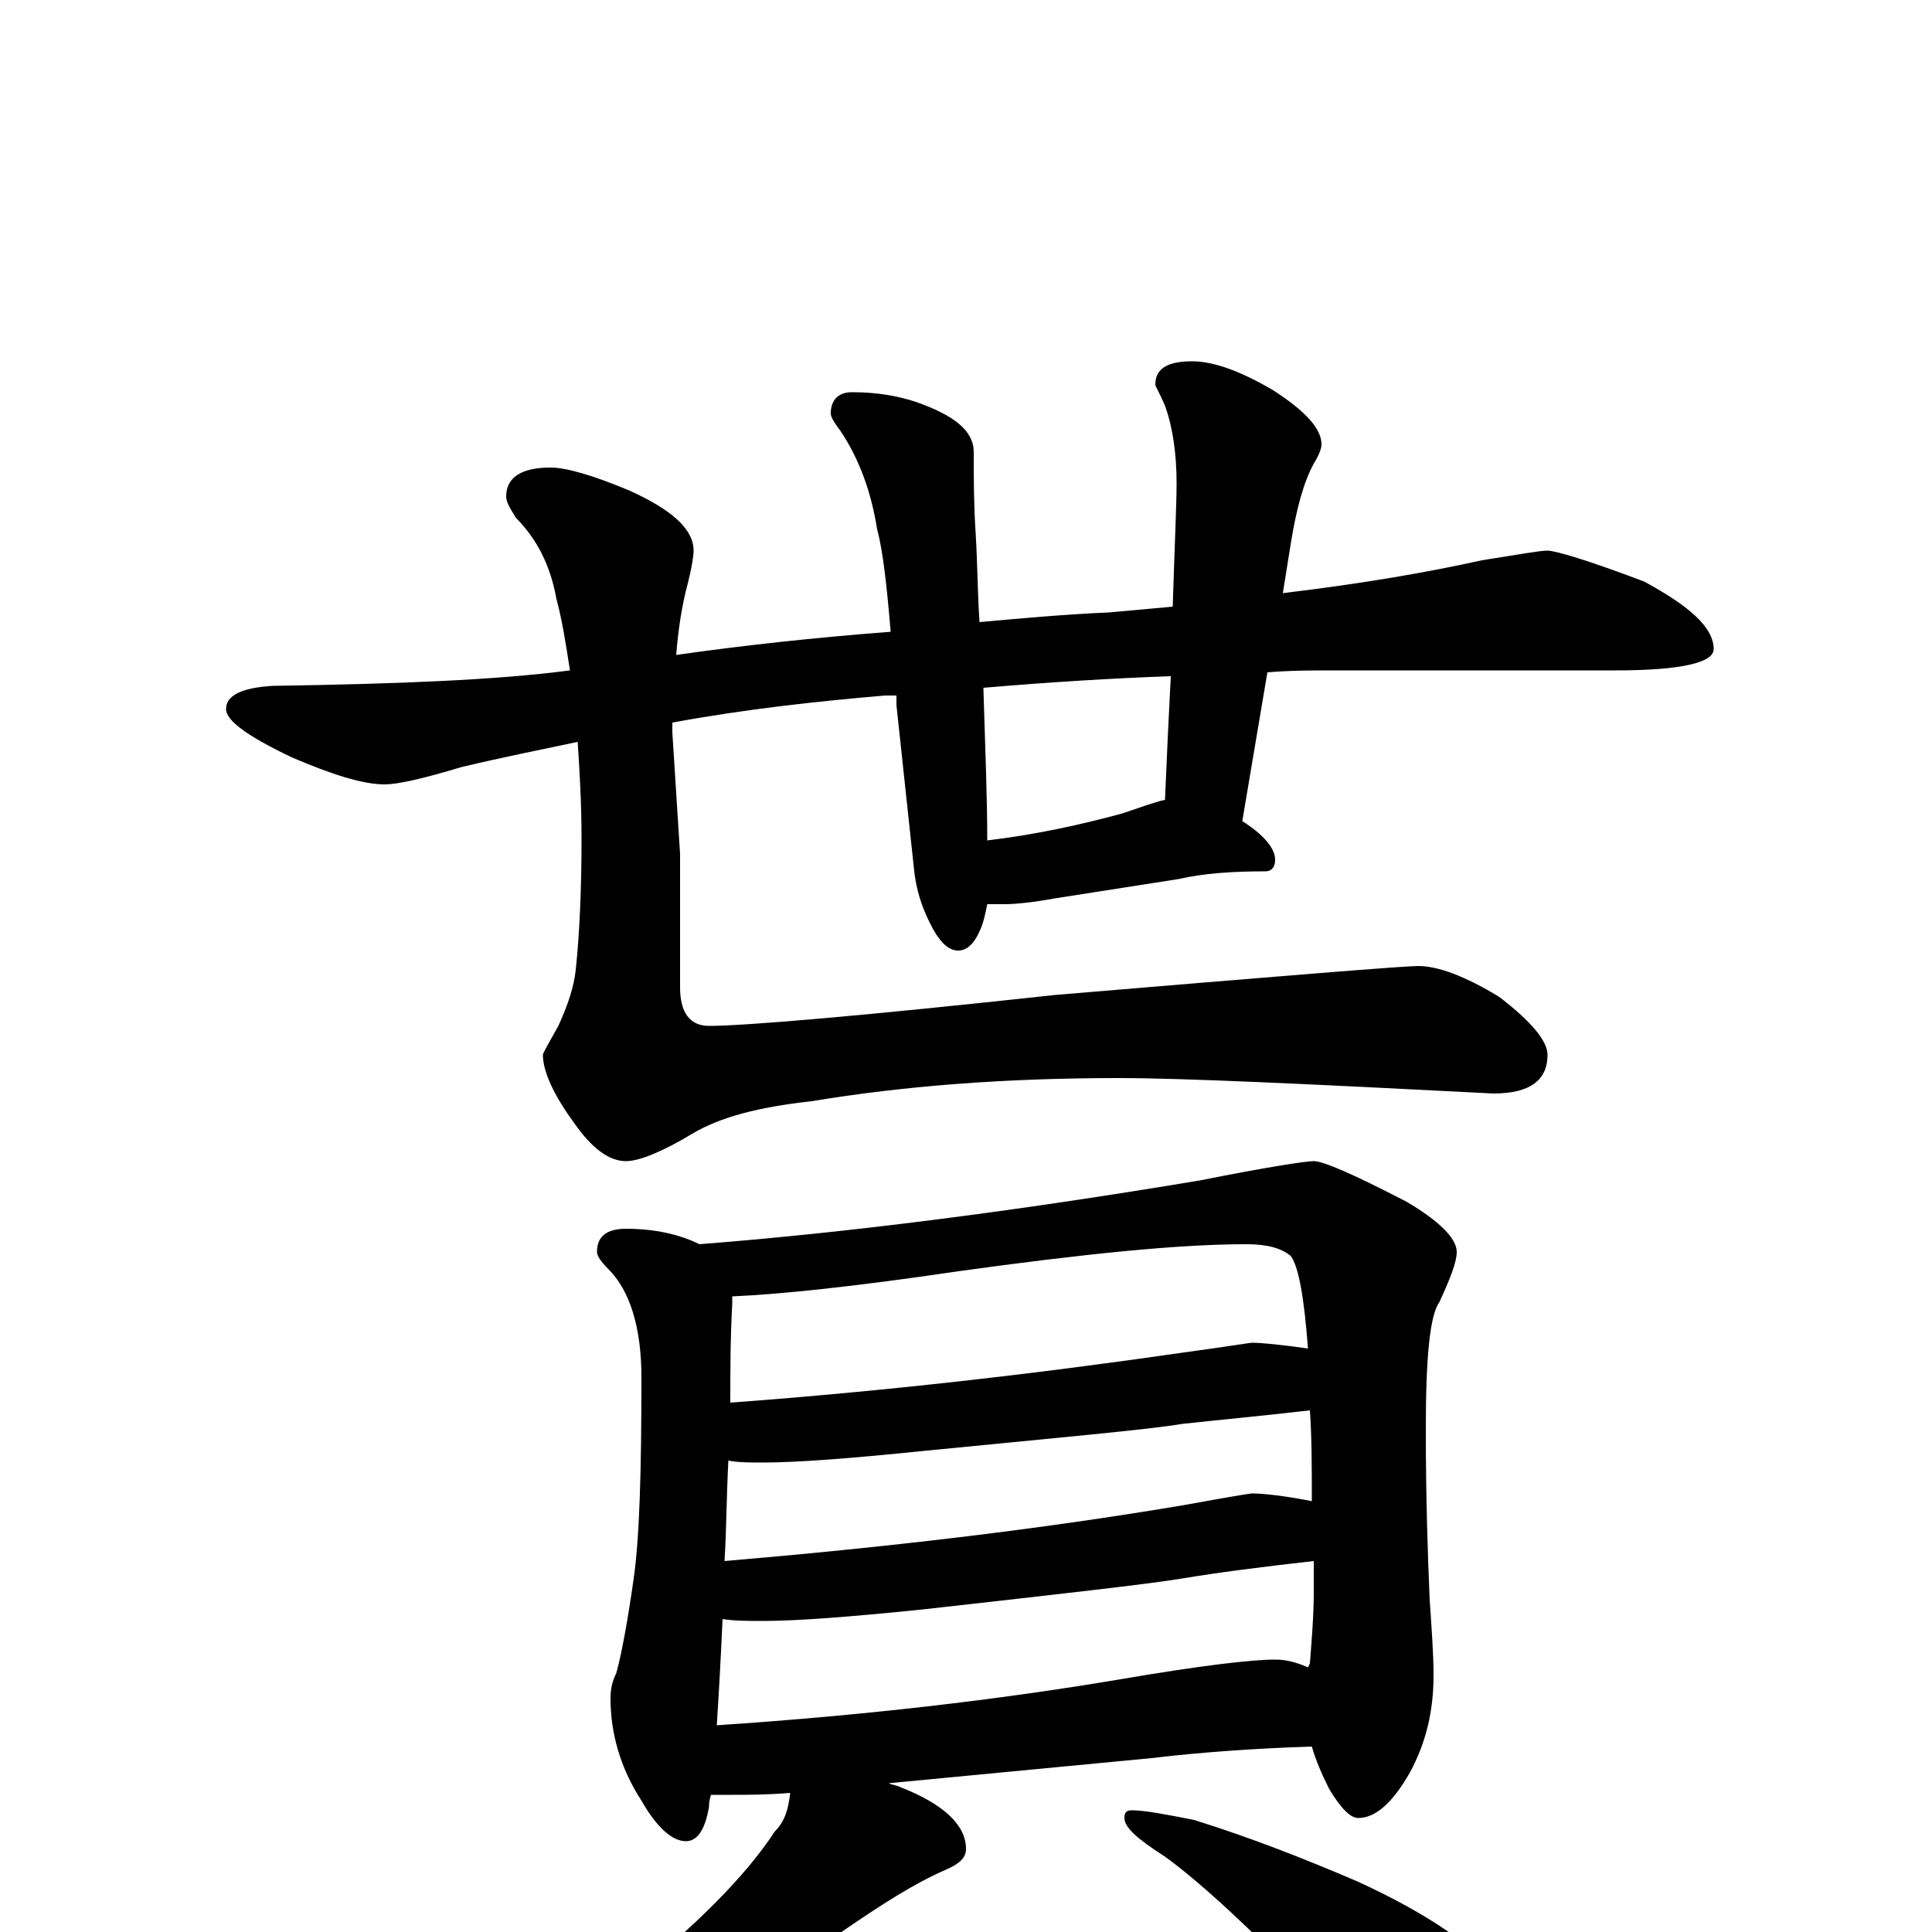<?xml version="1.0" encoding="utf-8" ?>
<!DOCTYPE svg PUBLIC "-//W3C//DTD SVG 1.1//EN" "http://www.w3.org/Graphics/SVG/1.1/DTD/svg11.dtd">
<svg version="1.1" id="Layer_1" xmlns="http://www.w3.org/2000/svg" xmlns:xlink="http://www.w3.org/1999/xlink" x="0px" y="145px" width="1000px" height="1000px" viewBox="0 0 1000 1000" enable-background="new 0 0 1000 1000" xml:space="preserve">
<g id="Layer_1">
<path id="glyph" transform="matrix(1 0 0 -1 0 1000)" d="M801,715C805,715 822,710 851,699C875,686 887,675 887,664C887,657 870,653 836,653l-146,0C679,653 668,653 656,652l-13,-77C654,568 660,561 660,555C660,551 658,549 655,549C638,549 623,548 610,545l-64,-10C535,533 526,532 520,532C517,532 514,532 511,532C510,527 509,522 507,518C504,511 500,508 496,508C491,508 487,512 483,519C477,530 474,540 473,551l-9,84C464,637 464,639 464,640C462,640 460,640 458,640C423,637 386,633 348,626C348,624 348,622 348,621l4,-63l0,-69C352,476 357,469 367,469C385,469 445,474 546,485C665,495 727,500 734,500C744,500 758,495 776,484C793,471 801,461 801,454C801,441 792,434 773,434C676,439 612,442 579,442C521,442 468,438 420,430C393,427 373,422 358,413C343,404 331,399 324,399C315,399 306,406 297,419C286,434 281,446 281,454C281,455 284,460 289,469C294,480 297,489 298,498C300,517 301,540 301,566C301,584 300,601 299,616C280,612 260,608 239,603C219,597 206,594 199,594C188,594 172,599 151,608C128,619 117,627 117,633C117,640 125,644 141,645C206,646 257,648 295,653C293,666 291,679 288,690C285,707 278,721 267,732C264,737 262,740 262,743C262,753 270,758 285,758C293,758 307,754 326,746C348,736 359,726 359,715C359,712 358,706 356,698C353,687 351,674 350,661C385,666 422,670 461,673C459,697 457,715 454,726C451,745 445,762 435,777C432,781 430,784 430,786C430,793 434,797 441,797C454,797 465,795 474,792C494,785 504,777 504,766C504,753 504,739 505,724C506,707 506,692 507,678C529,680 551,682 574,683C585,684 596,685 607,686C608,718 609,739 609,750C609,765 607,779 603,790C600,797 598,800 598,801C598,809 604,813 617,813C628,813 642,808 659,798C676,787 684,778 684,770C684,768 683,765 680,760C675,751 671,737 668,718l-4,-25C706,698 740,704 767,710C786,713 797,715 801,715M511,565C536,568 559,573 581,579C590,582 598,585 603,586C604,610 605,631 606,650C577,649 544,647 509,644C510,612 511,586 511,565M324,364C339,364 352,361 362,356C439,362 525,373 621,389C656,396 676,399 680,399C685,399 701,392 728,378C745,368 754,359 754,352C754,347 751,339 745,326C740,319 738,297 738,260C738,225 739,195 740,172C741,157 742,144 742,133C742,114 738,98 730,83C721,67 712,59 703,59C699,59 694,64 688,74C684,82 681,89 679,96C649,95 621,93 596,90l-136,-13C462,76 464,76 466,75C489,66 500,55 500,43C500,38 496,35 489,32C473,25 456,14 437,1C404,-23 369,-43 332,-59C309,-71 288,-79 270,-84C260,-87 252,-89 246,-89C241,-89 238,-88 238,-86C270,-67 299,-47 325,-25C360,3 386,29 401,52C406,57 408,63 409,72C397,71 387,71 379,71C375,71 371,71 368,71C367,68 367,66 367,65C365,53 361,47 355,47C348,47 340,54 332,68C321,85 316,103 316,121C316,126 317,130 319,134C322,145 325,162 328,183C331,204 332,238 332,287C332,313 326,332 315,343C311,347 309,350 309,352C309,360 314,364 324,364M371,107C446,112 516,120 581,131C622,138 648,141 660,141C665,141 670,140 677,137l1,2C679,152 680,164 680,176C680,181 680,187 680,192C653,189 630,186 612,183C594,180 549,175 478,167C439,163 412,161 395,161C387,161 380,161 374,162C373,140 372,122 371,107M375,192C457,199 536,208 613,221C635,225 647,227 648,227C653,227 664,226 679,223C679,240 679,256 678,270C652,267 630,265 612,263C594,260 549,256 478,249C439,245 412,243 395,243C388,243 382,243 377,244C376,225 376,207 375,192M378,274C459,280 537,289 613,300C635,303 647,305 648,305C653,305 663,304 677,302C675,329 672,345 668,350C663,354 656,356 645,356C610,356 561,351 496,342C442,334 403,330 379,329C379,328 379,326 379,325C378,307 378,290 378,274M586,63C592,63 603,61 618,58C647,49 675,38 703,26C740,9 764,-8 775,-23C784,-36 789,-51 789,-66C789,-73 787,-80 784,-88C781,-94 776,-97 770,-97C765,-97 757,-94 746,-89C729,-80 708,-61 681,-33C647,2 621,26 603,39C589,48 582,54 582,59C582,62 583,63 586,63z"/>
</g>
</svg>
